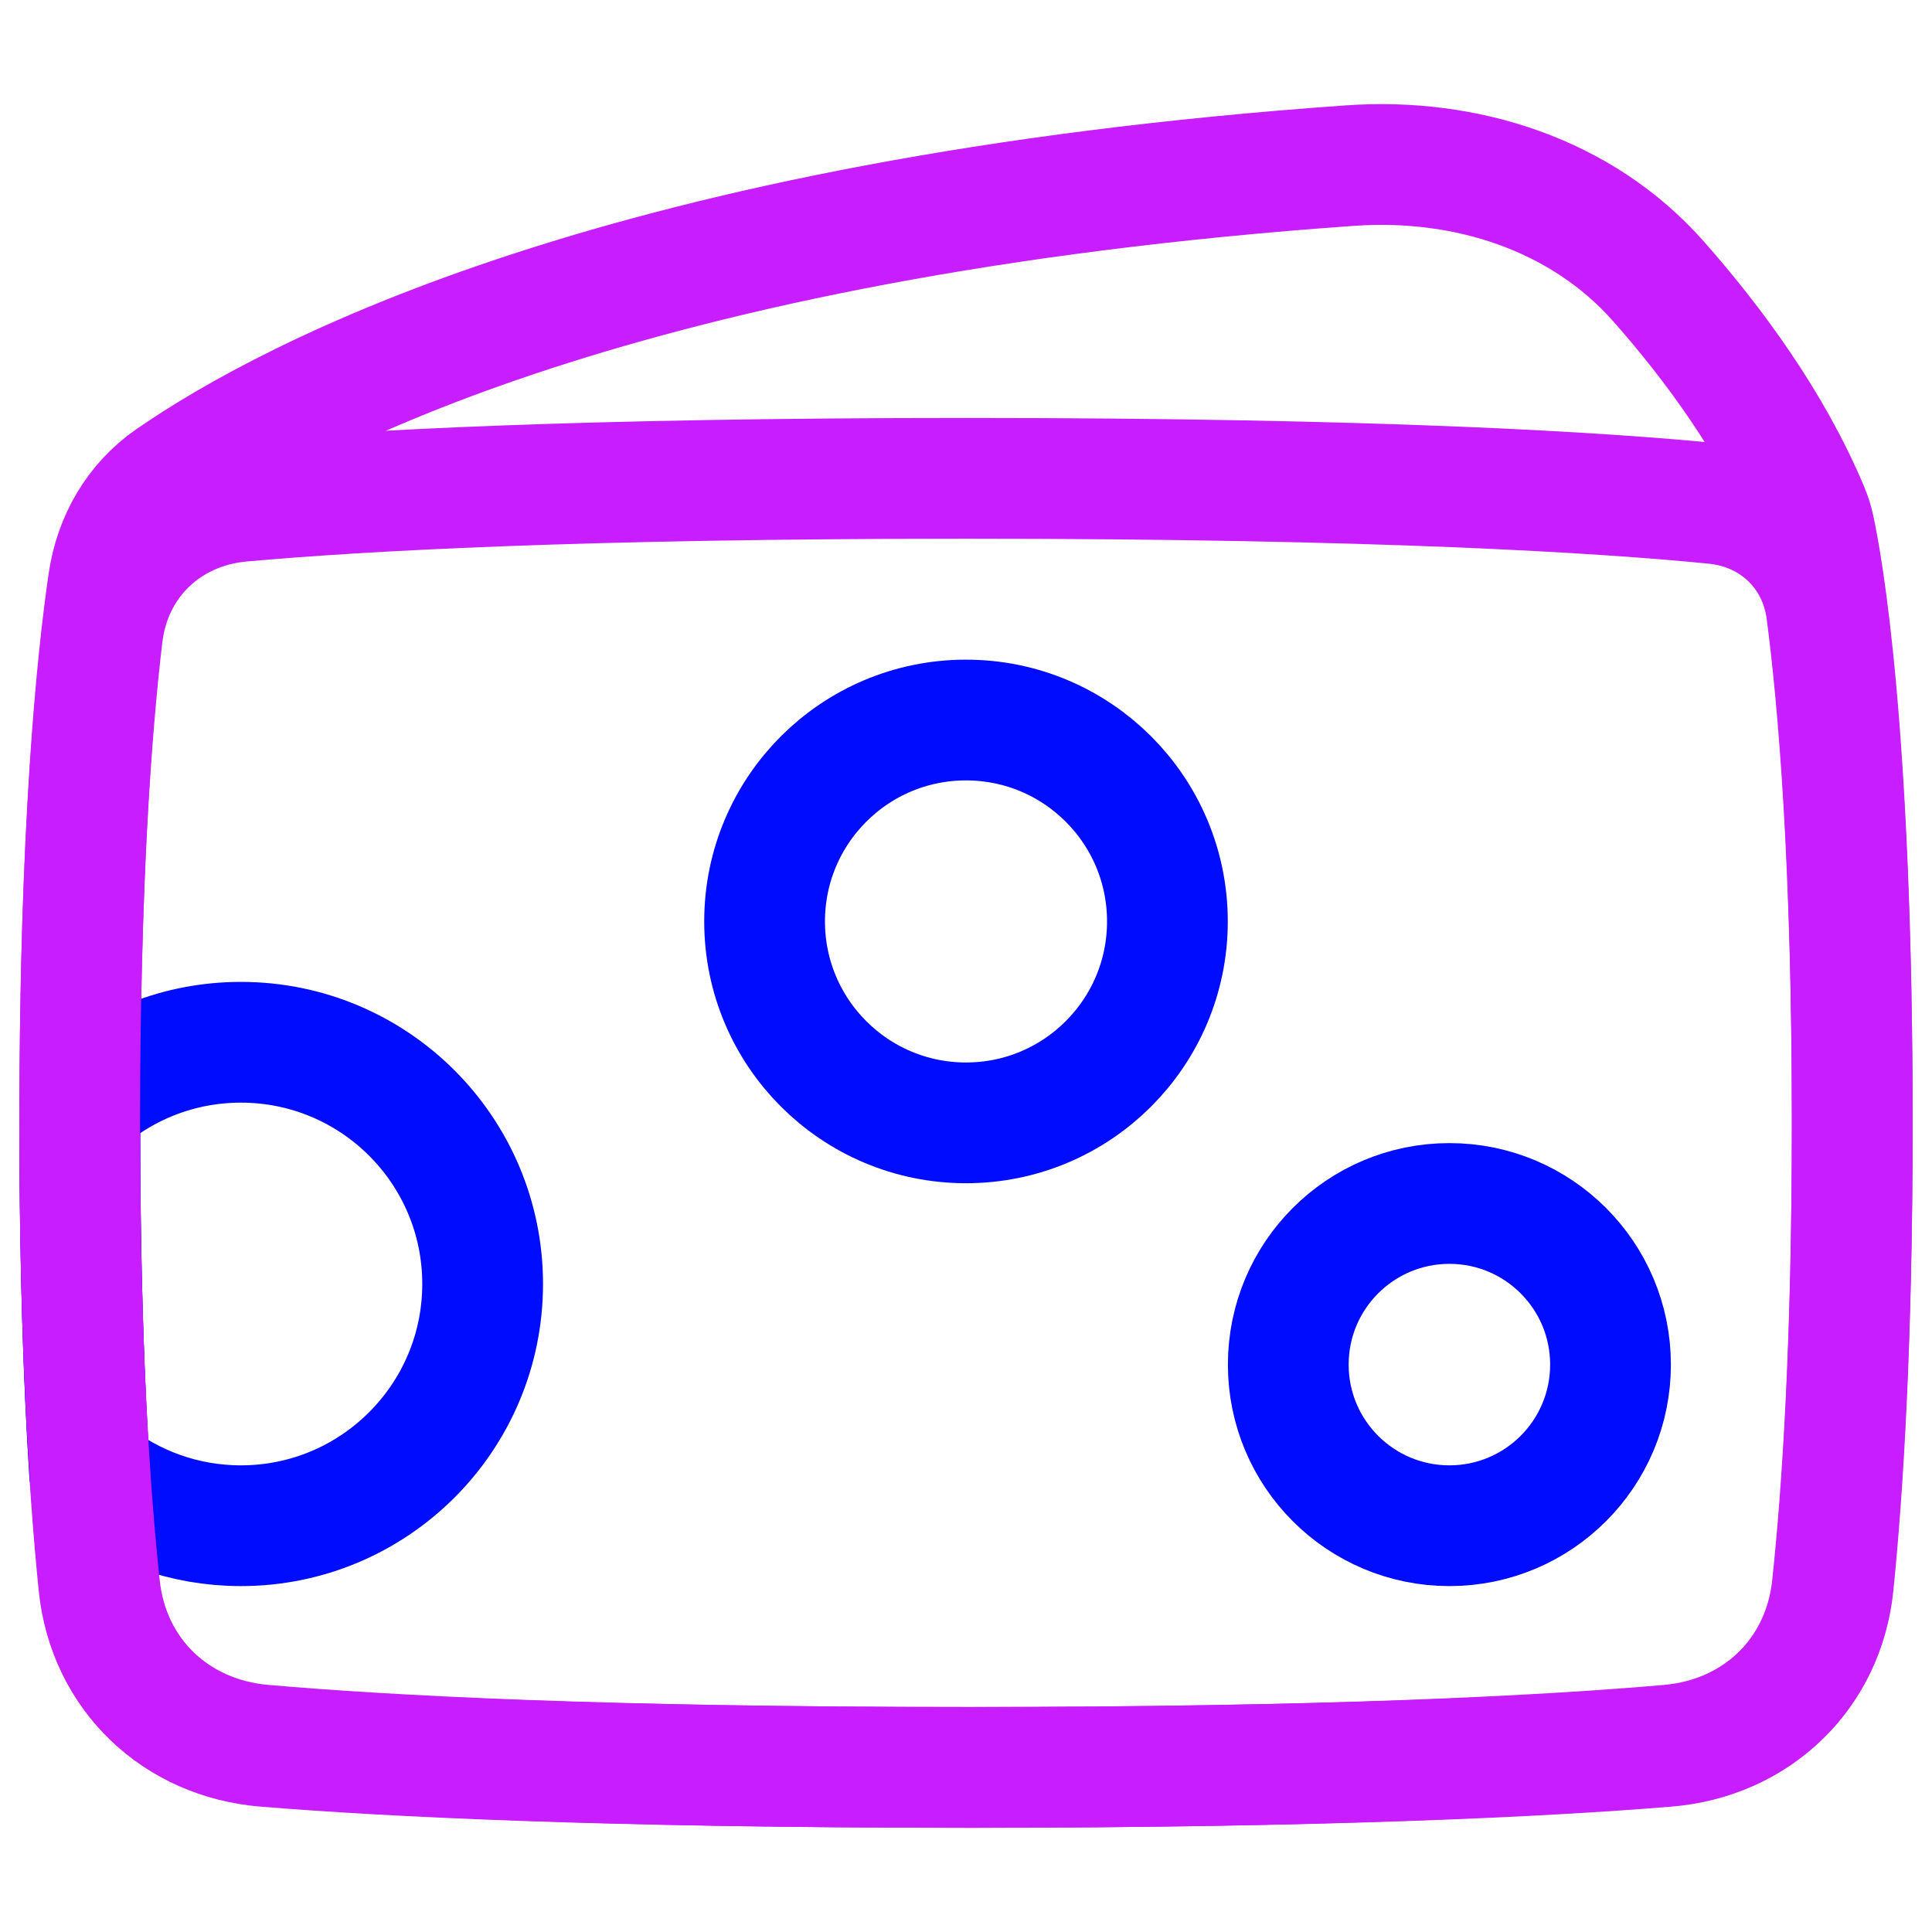 <svg xmlns="http://www.w3.org/2000/svg" fill="none" viewBox="0 0 48 48" id="Cheese--Streamline-Plump-Neon">
  <desc>
    Cheese Streamline Icon: https://streamlinehq.com
  </desc>
  <g id="cheese--cook-cheese-animal-products-cooking-nutrition-dairy-food">
    <path id="Vector" stroke="#c71dff" stroke-linecap="round" stroke-linejoin="round" d="M24 43.912c9.011 0 14.406 -0.289 17.47 -0.556 2.198 -0.192 3.853 -1.786 4.077 -3.981 0.24 -2.355 0.472 -6.036 0.472 -11.477 0 -9.733 -0.742 -13.836 -0.948 -14.788 -0.033 -0.152 -0.081 -0.298 -0.141 -0.442 -0.913 -2.176 -2.378 -4.152 -3.725 -5.678 -1.907 -2.159 -4.784 -3.078 -7.658 -2.876 -18.018 1.272 -26.392 5.767 -29.304 7.781 -0.864 0.598 -1.396 1.523 -1.548 2.562 -0.296 2.013 -0.712 6.145 -0.712 13.44 0 5.441 0.232 9.122 0.472 11.477 0.224 2.195 1.879 3.789 4.077 3.981 3.063 0.267 8.458 0.556 17.47 0.556Z" stroke-width="3"></path>
    <path id="Vector_2" stroke="#000cfe" stroke-linecap="round" stroke-linejoin="round" d="M2.226 36.584c-0.141 -2.195 -0.244 -5.047 -0.244 -8.687 0 -0.159 0 -0.317 0.001 -0.473 1.062 -0.951 2.465 -1.529 4.003 -1.529 3.317 0 6.005 2.689 6.005 6.005S9.301 37.906 5.985 37.906c-1.423 0 -2.73 -0.495 -3.759 -1.322Z" stroke-width="3"></path>
    <path id="Vector_3" stroke="#000cfe" stroke-linecap="round" stroke-linejoin="round" d="M18.996 22.893c0 2.764 2.241 5.004 5.004 5.004s5.004 -2.24 5.004 -5.004S26.764 17.889 24 17.889s-5.004 2.24 -5.004 5.004Z" stroke-width="3"></path>
    <path id="Vector_4" stroke="#000cfe" stroke-linecap="round" stroke-linejoin="round" d="M36.01 37.906c-2.211 0 -4.003 -1.792 -4.003 -4.003 0 -2.211 1.792 -4.003 4.003 -4.003 2.211 0 4.003 1.792 4.003 4.003 0 2.211 -1.792 4.003 -4.003 4.003Z" stroke-width="3"></path>
    <path id="Vector_5" stroke="#c71dff" stroke-linecap="round" stroke-linejoin="round" d="M2.545 15.777c0.216 -1.831 1.614 -3.156 3.45 -3.321 2.933 -0.264 8.412 -0.572 18.005 -0.572 10.286 0 15.842 0.354 18.601 0.628 1.468 0.146 2.587 1.207 2.779 2.669 0.294 2.238 0.638 6.24 0.638 12.716 0 5.458 -0.244 9.159 -0.497 11.527 -0.235 2.2 -1.91 3.785 -4.116 3.966 -3.057 0.251 -8.431 0.52 -17.406 0.52s-14.349 -0.27 -17.406 -0.52c-2.205 -0.181 -3.881 -1.766 -4.116 -3.966 -0.253 -2.368 -0.497 -6.069 -0.497 -11.527 0 -5.938 0.289 -9.796 0.564 -12.121Z" stroke-width="3"></path>
  </g>
</svg>